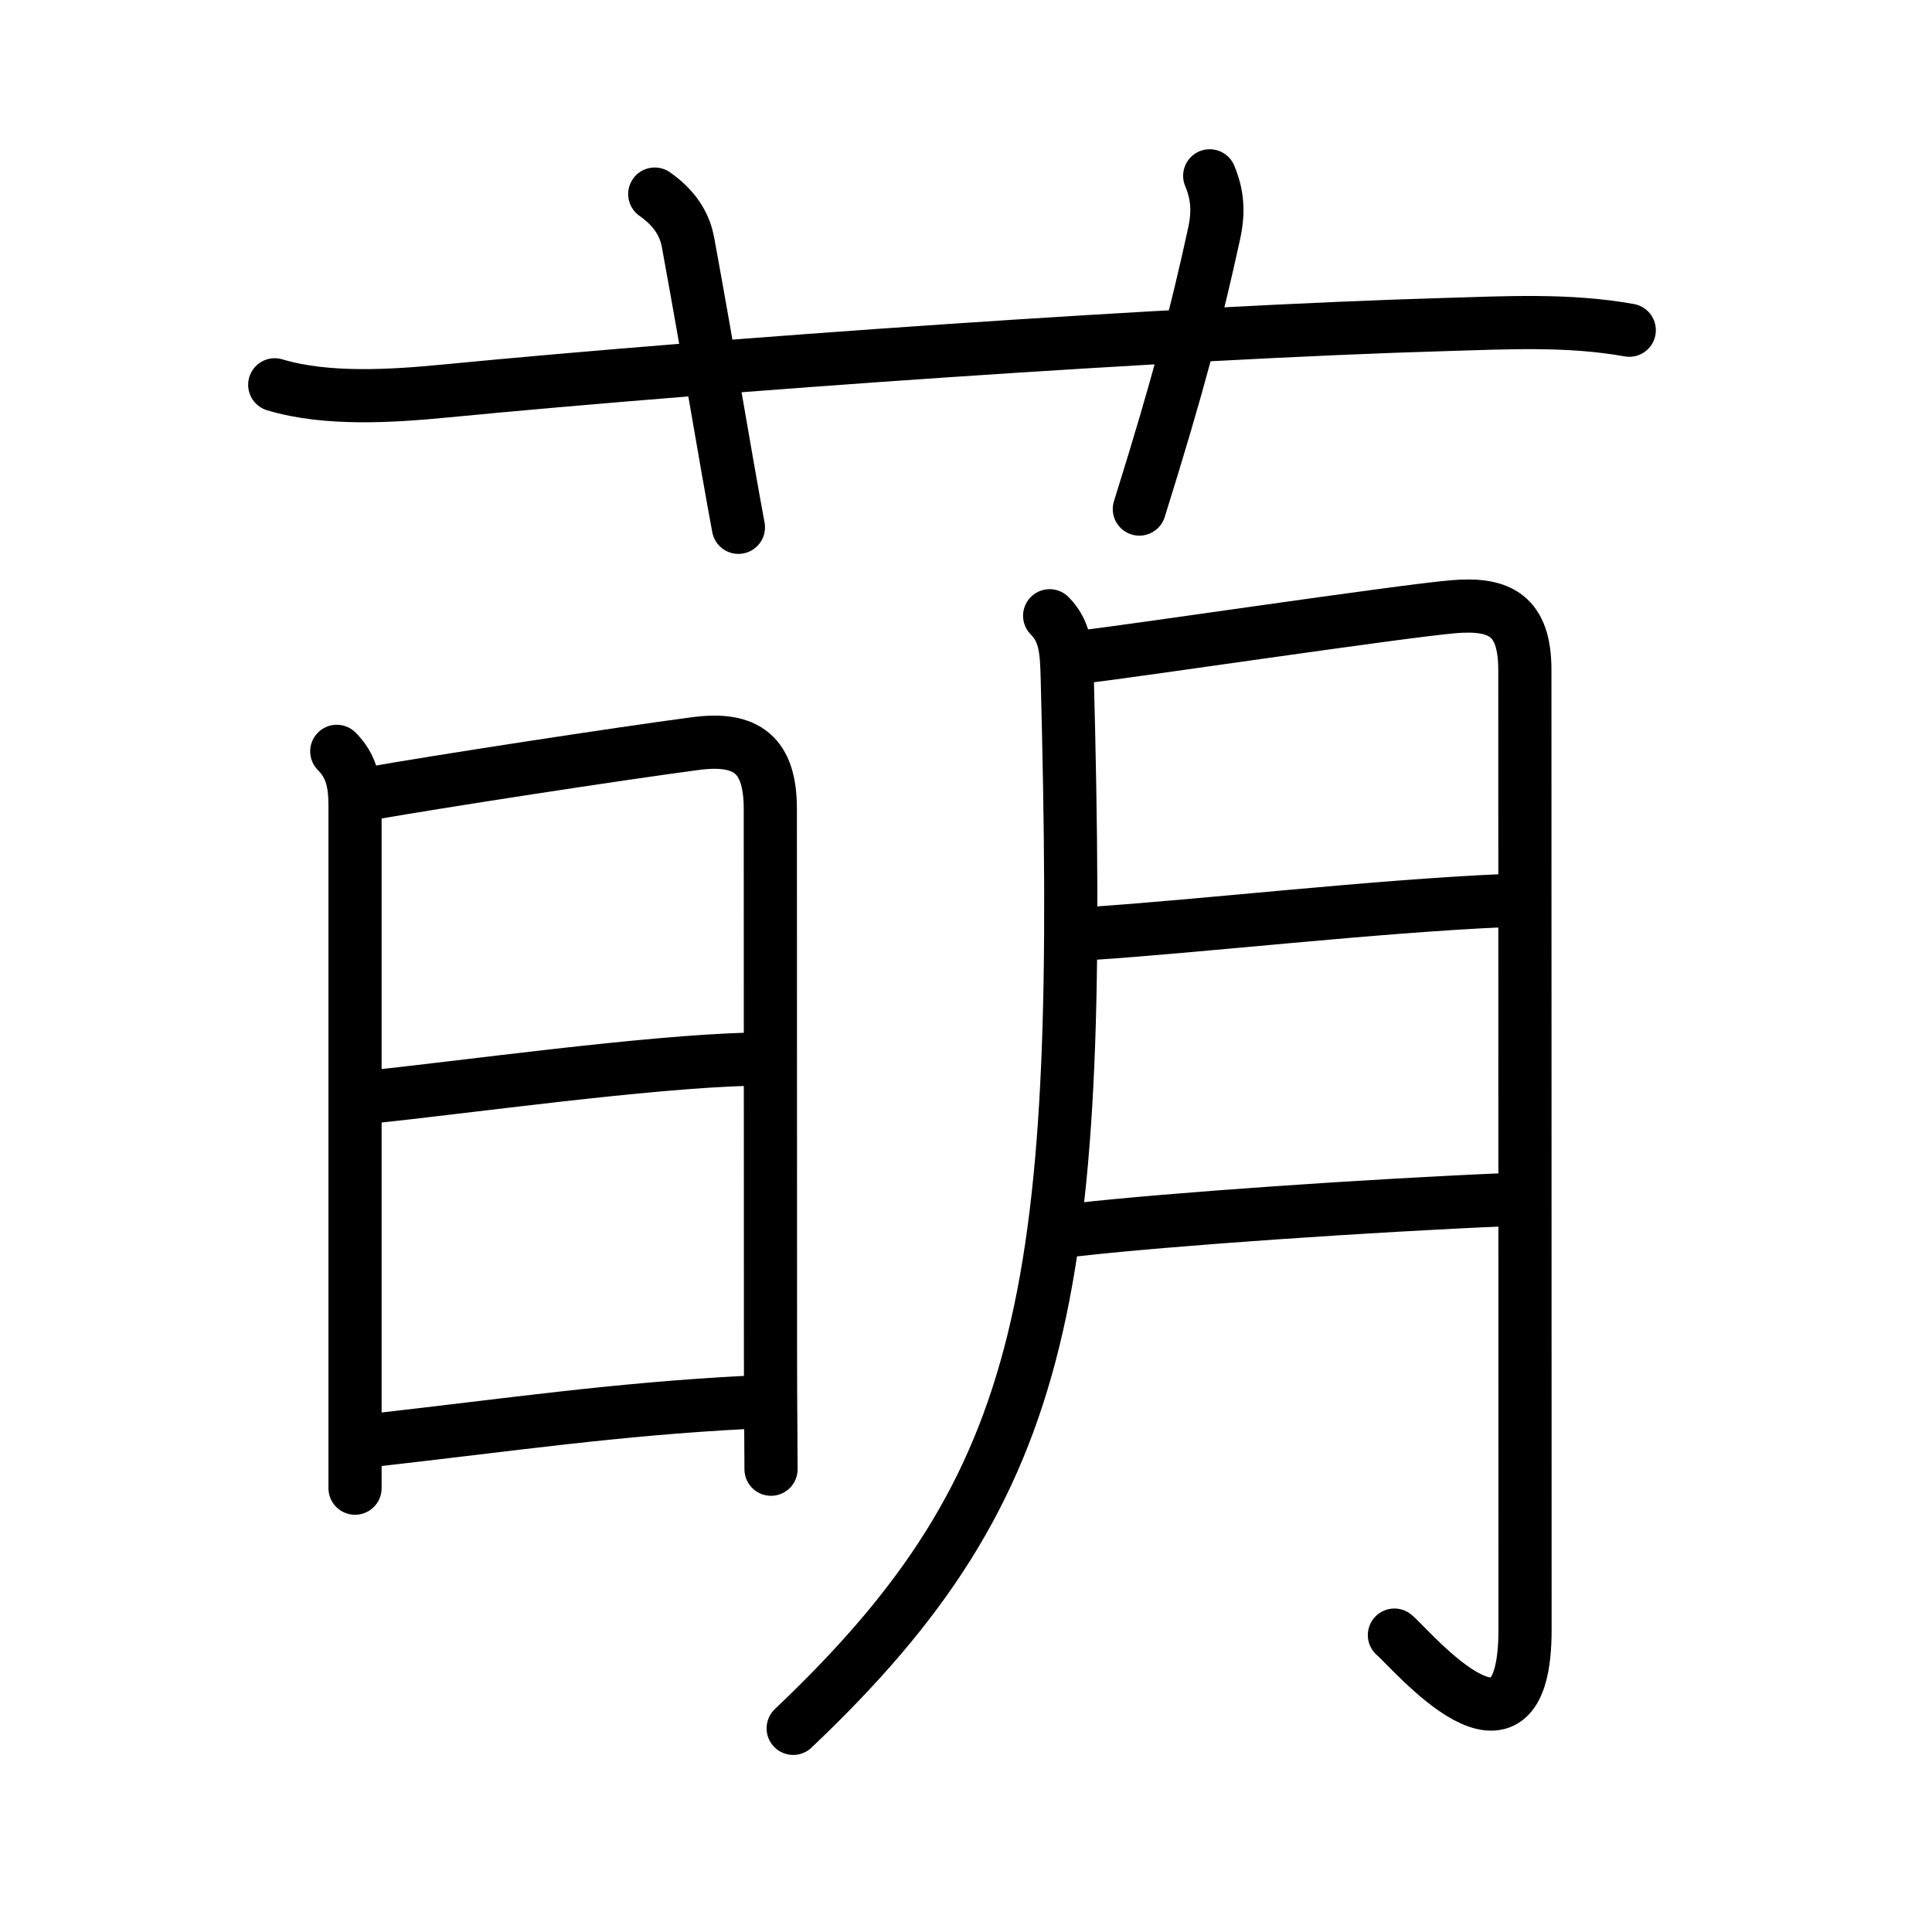 <svg xmlns="http://www.w3.org/2000/svg" width="109" height="109" viewBox="0 0 109 109" style="fill:none;stroke:currentColor;stroke-width:3;stroke-linecap:round;stroke-linejoin:round;">
<path id="kvg:0840c-s1" d="M15.5,21.71c2.92,0.88,6.62,0.64,9.62,0.35c15.46-1.5,41.23-3.31,56.38-3.75c3.47-0.1,6.98-0.3,10.42,0.32"/>
<path id="kvg:0840c-s2" d="M36.94,10.95c1.31,0.92,1.73,1.92,1.88,2.74c1.18,6.43,2.05,11.81,2.84,16.06"/>
<path id="kvg:0840c-s3" d="M68.25,9.92c0.42,1.01,0.53,1.96,0.25,3.25c-1,4.58-2,8.46-4.22,15.55"/>
<path id="kvg:0840c-s4" d="M19,42.39c0.8,0.8,1.03,1.73,1.03,3.04c0,3.26,0,22.18,0,32.44c0,2.91,0,5.13,0,6.09"/>
<path id="kvg:0840c-s5" d="M20.93,44.76c3.67-0.65,13.93-2.23,18.32-2.81c2.89-0.38,4.21,0.65,4.21,3.68c0,5.5,0.01,25.25,0.01,30.88c0,2.8,0.03,5.07,0.03,6.38"/>
<path id="kvg:0840c-s6" d="M21.07,61.87c4.81-0.49,15.56-1.99,21.27-2.11"/>
<path id="kvg:0840c-s7" d="M21.18,81.24c7.7-0.87,13.57-1.74,20.95-2.12"/>
<path id="kvg:0840c-s8" d="M59.22,34.74c0.9,0.9,0.95,2.01,0.99,3.41c0.92,34.6-0.83,45.48-15.46,59.36"/>
<path id="kvg:0840c-s9" d="M61.2,37.04c1.98-0.2,17.68-2.54,20.79-2.81c2.66-0.23,4.04,0.52,4.04,3.57c0,4.45,0.01,37.87,0.01,54.14c0,8.84-6.41,1.11-7.37,0.31"/>
<path id="kvg:0840c-s10" d="M61.45,52.67c6.2-0.4,16.05-1.54,23.43-1.86"/>
<path id="kvg:0840c-s11" d="M60.73,69.38C66,68.78,77.38,68,85.05,67.68"/>
</svg>